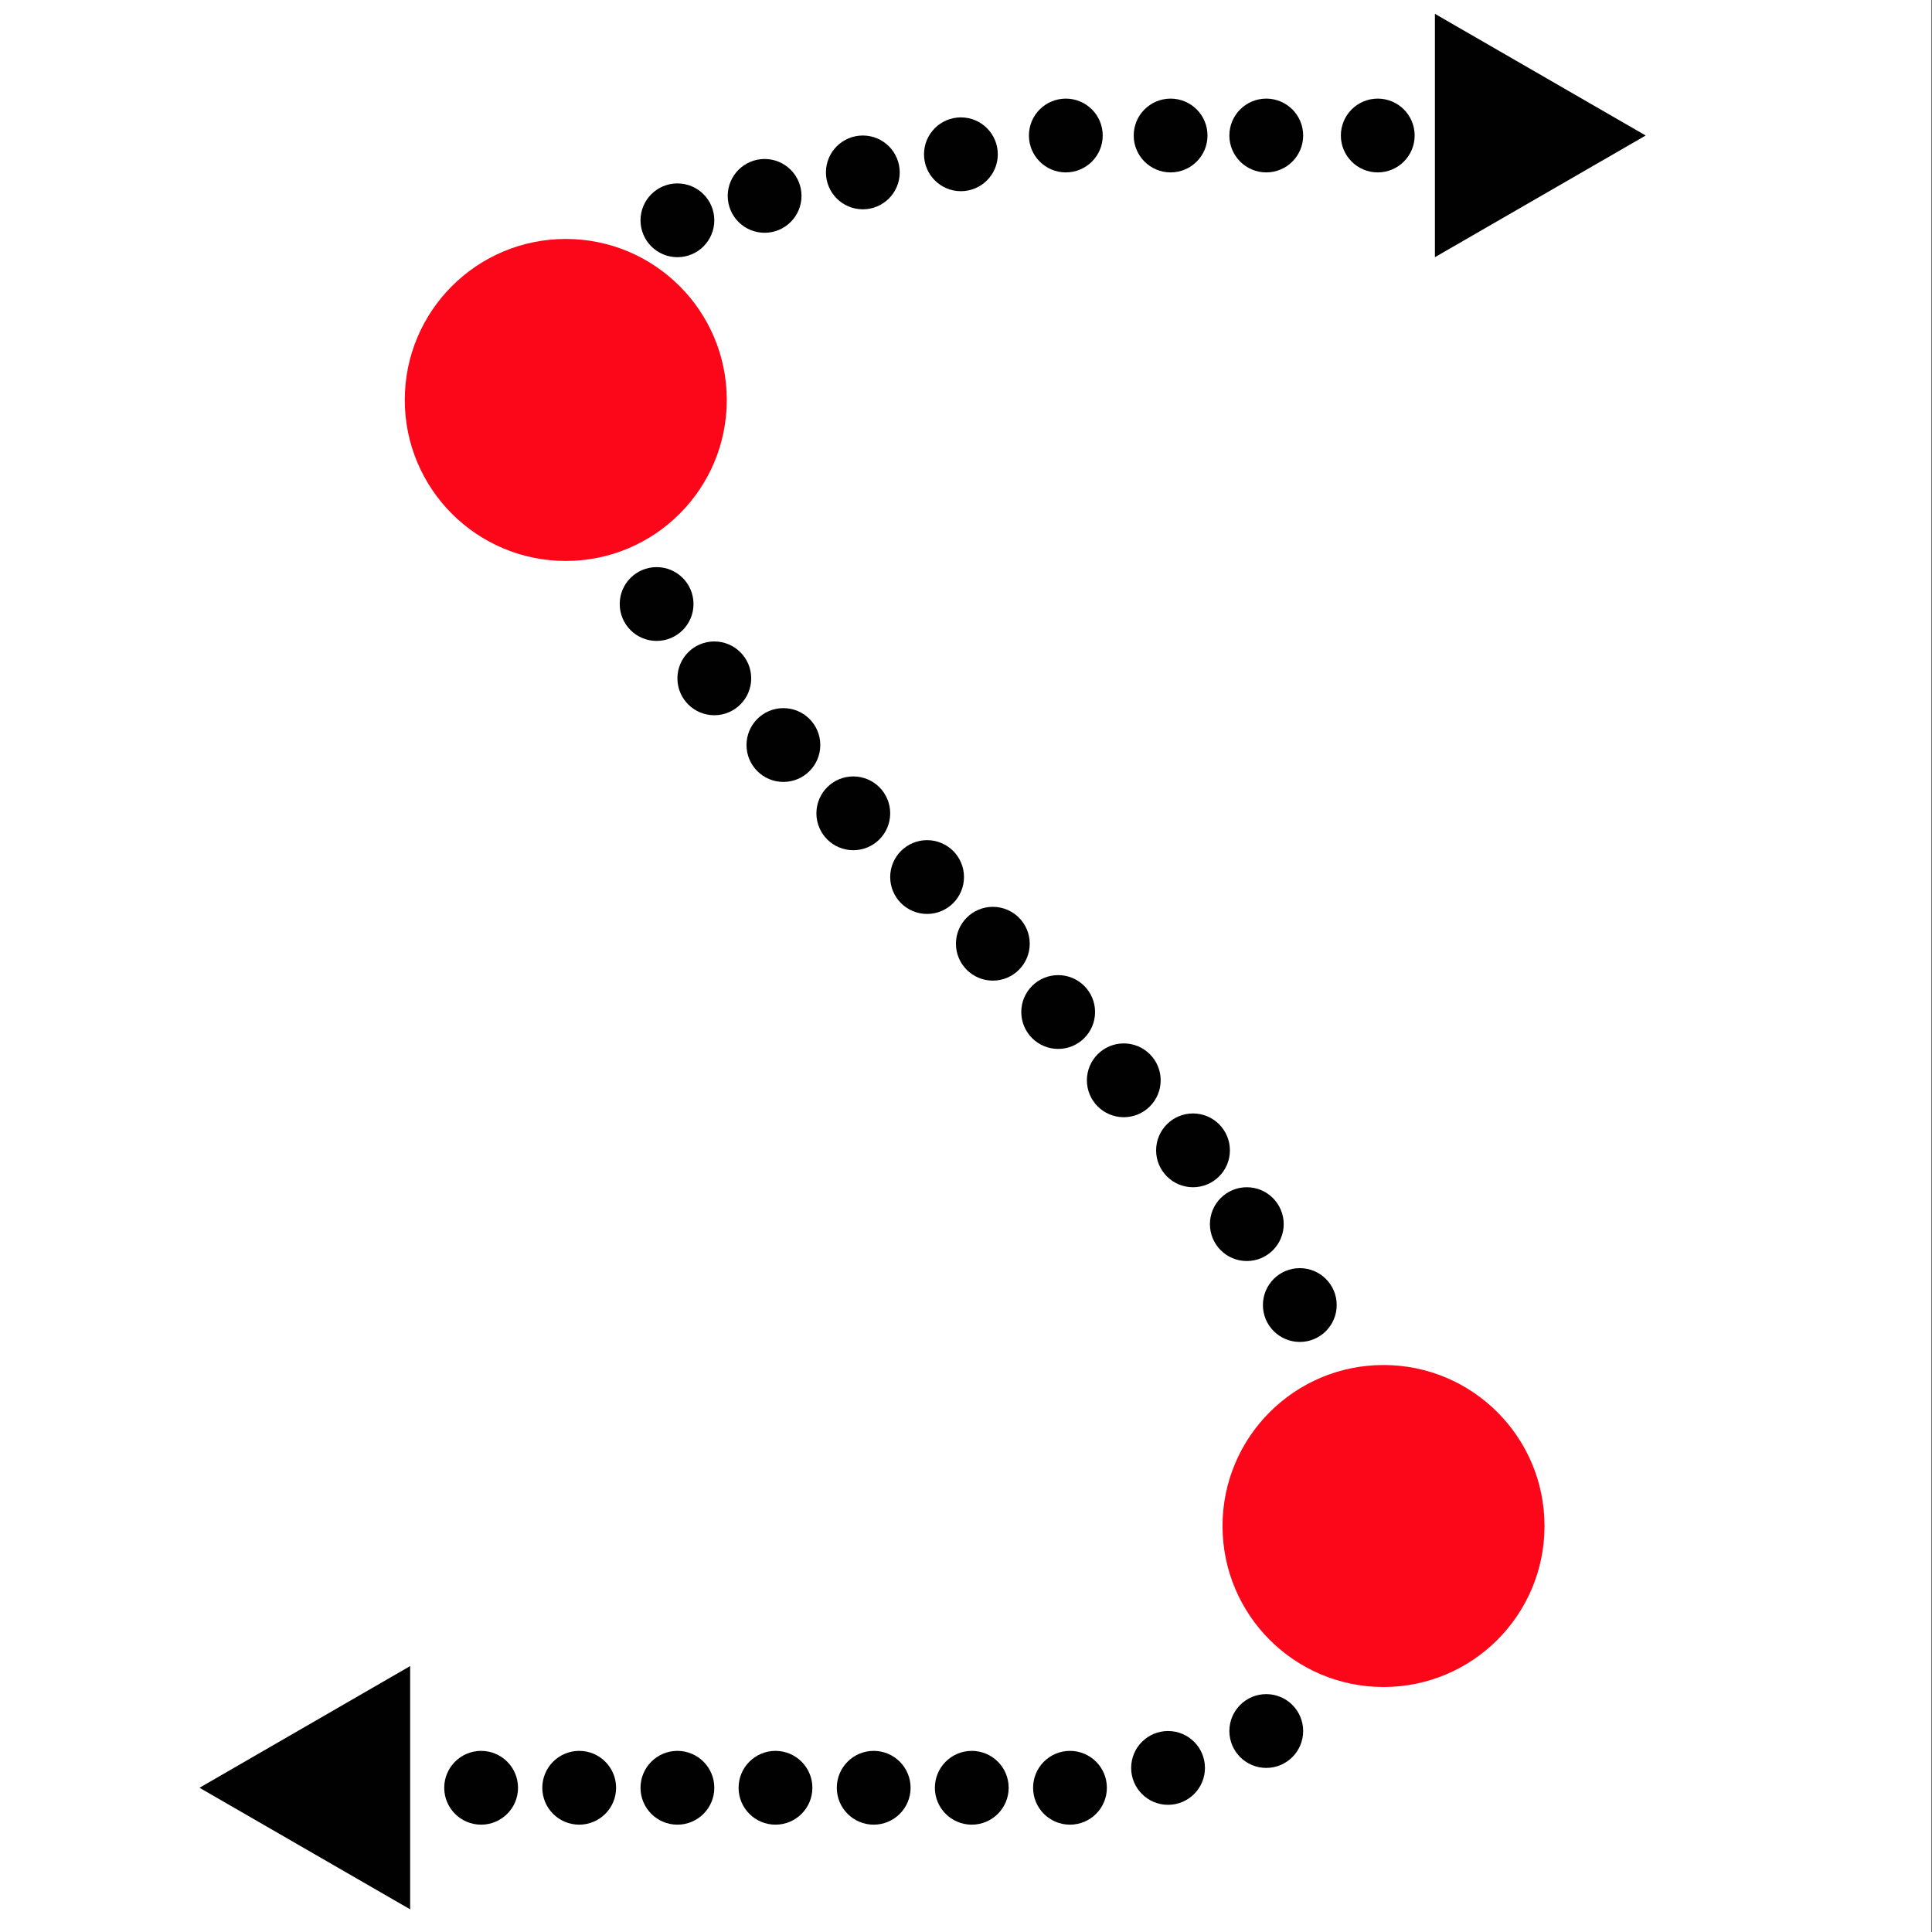 <?xml version="1.0" encoding="UTF-8"?>
<svg id="Layer_1" xmlns="http://www.w3.org/2000/svg" version="1.1" viewBox="0 0 144 144">
  <rect x="0" y="0" width="144" height="144" fill="#333333" stroke="none"/>
  <!-- Generator: Adobe Illustrator 29.3.1, SVG Export Plug-In . SVG Version: 2.1.0 Build 151)  -->
  <defs>
    <style>
      .st0 {
        fill: #010101;
      }

      .st1 {
        fill: #fc0619;
      }

      .st2 {
        fill: #fff;
      }
    </style>
  </defs>
  <rect class="st2" x="-.04" y="0" width="144" height="144"/>
  <g>
    <polygon class="st0" points="371.74 31.23 387.44 40.29 387.44 22.16 371.74 31.23"/>
    <polygon class="st0" points="499.12 31.23 483.42 40.29 483.42 22.16 499.12 31.23"/>
    <g>
      <circle class="st0" cx="391.25" cy="31.23" r="2.75"/>
      <circle class="st0" cx="398.56" cy="31.23" r="2.75"/>
      <circle class="st0" cx="405.88" cy="31.23" r="2.75"/>
      <circle class="st0" cx="413.19" cy="31.23" r="2.75"/>
      <circle class="st0" cx="420.51" cy="31.23" r="2.75"/>
      <circle class="st0" cx="427.82" cy="31.23" r="2.75"/>
      <circle class="st0" cx="435.14" cy="31.23" r="2.75"/>
      <circle class="st0" cx="442.45" cy="31.23" r="2.75"/>
      <circle class="st0" cx="449.77" cy="31.23" r="2.75"/>
      <circle class="st0" cx="457.08" cy="31.23" r="2.75"/>
      <circle class="st0" cx="464.4" cy="31.23" r="2.75"/>
      <circle class="st0" cx="471.71" cy="31.23" r="2.75"/>
      <circle class="st0" cx="479.03" cy="31.23" r="2.75"/>
    </g>
  </g>
  <circle class="st1" cx="103.12" cy="113.74" r="12"/>
  <polygon class="st0" points="14.87 133.25 30.57 142.31 30.57 124.18 14.87 133.25"/>
  <polygon class="st0" points="122.66 10.1 106.95 19.17 106.95 1.03 122.66 10.1"/>
  <circle class="st0" cx="35.86" cy="133.25" r="2.75"/>
  <circle class="st0" cx="43.17" cy="133.25" r="2.75"/>
  <circle class="st0" cx="50.49" cy="133.25" r="2.75"/>
  <circle class="st0" cx="57.8" cy="133.25" r="2.75"/>
  <circle class="st0" cx="65.12" cy="133.25" r="2.75"/>
  <circle class="st0" cx="72.43" cy="133.25" r="2.75"/>
  <circle class="st0" cx="79.75" cy="133.25" r="2.75"/>
  <circle class="st0" cx="87.06" cy="131.77" r="2.75"/>
  <circle class="st0" cx="94.38" cy="129.02" r="2.75"/>
  <circle class="st0" cx="96.88" cy="97.27" r="2.75"/>
  <circle class="st0" cx="92.93" cy="91.24" r="2.75"/>
  <circle class="st0" cx="88.92" cy="85.74" r="2.75"/>
  <circle class="st0" cx="83.76" cy="80.52" r="2.75"/>
  <circle class="st0" cx="78.87" cy="75.43" r="2.75"/>
  <circle class="st0" cx="74" cy="70.34" r="2.75"/>
  <circle class="st0" cx="69.1" cy="65.37" r="2.75"/>
  <circle class="st0" cx="63.6" cy="60.62" r="2.75"/>
  <circle class="st0" cx="58.39" cy="55.53" r="2.75"/>
  <circle class="st0" cx="53.24" cy="50.56" r="2.75"/>
  <circle class="st0" cx="48.94" cy="45.02" r="2.75"/>
  <circle class="st1" cx="42.17" cy="29.81" r="12"/>
  <circle class="st0" cx="50.49" cy="16.42" r="2.75"/>
  <circle class="st0" cx="56.99" cy="14.6" r="2.75"/>
  <circle class="st0" cx="64.31" cy="12.85" r="2.75"/>
  <circle class="st0" cx="71.62" cy="11.5" r="2.75"/>
  <circle class="st0" cx="79.44" cy="10.1" r="2.75"/>
  <circle class="st0" cx="87.25" cy="10.1" r="2.75"/>
  <circle class="st0" cx="94.38" cy="10.1" r="2.75"/>
  <circle class="st0" cx="102.69" cy="10.1" r="2.75"/>
</svg>